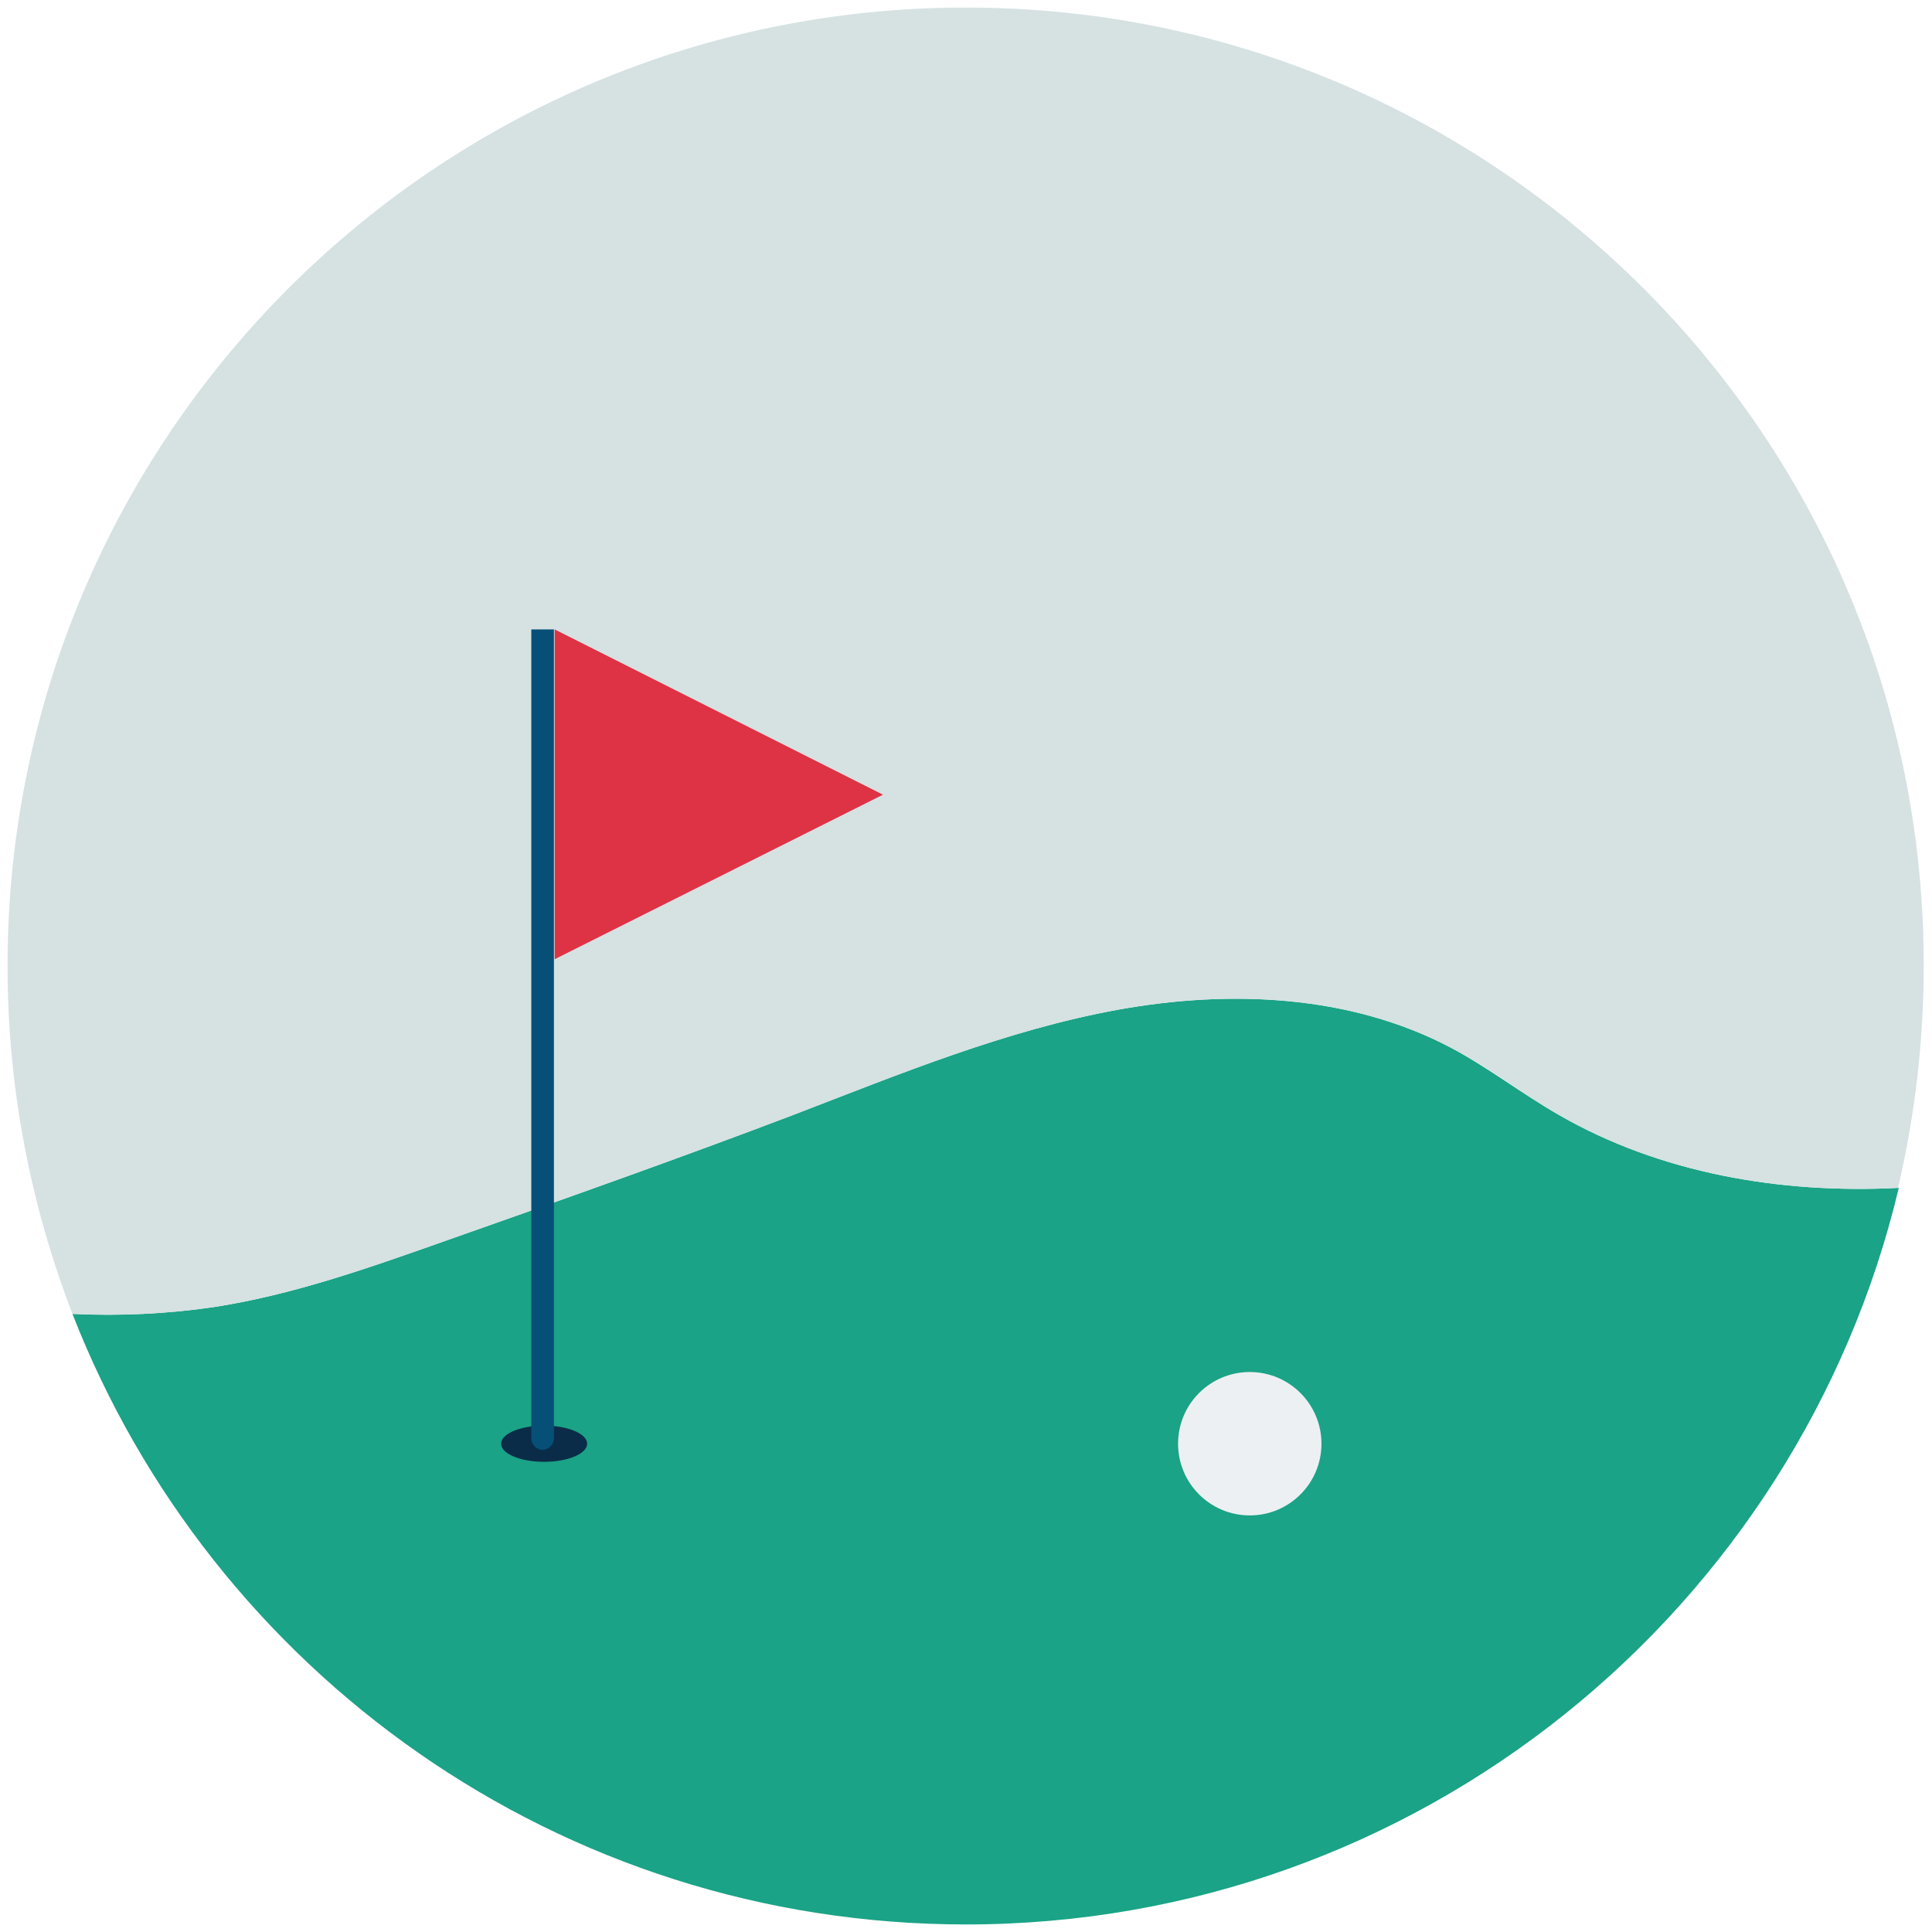 <?xml version="1.0" ?><!DOCTYPE svg  PUBLIC '-//W3C//DTD SVG 1.1//EN'  'http://www.w3.org/Graphics/SVG/1.1/DTD/svg11.dtd'><svg enable-background="new 0 0 256 256" id="Layer_1" version="1.1" viewBox="0 0 256 256" xml:space="preserve" xmlns="http://www.w3.org/2000/svg" xmlns:xlink="http://www.w3.org/1999/xlink"><g><path d="M206.5,147.7c-4.9-2.8-9.4-6.3-14.3-8.9c-13.3-7-29.2-7.7-44.1-5c-14.8,2.7-28.9,8.5-42.9,13.9   c-15.5,5.9-31.1,11.4-46.7,16.9c-9.9,3.5-19.8,7-30.2,8.6c-6.2,0.9-12.5,1.2-18.7,0.9C28.1,221.5,74.1,255,128,255   c60,0,110.3-41.7,123.6-97.6C236,158.2,220,155.5,206.5,147.7z" fill="#1AA386"/><path d="M128,1C57.9,1,1,57.9,1,128c0,16.3,3.1,31.8,8.6,46.1c6.3,0.3,12.5,0,18.7-0.9c10.3-1.6,20.3-5.1,30.2-8.6   c15.6-5.5,31.2-11,46.7-16.9c14.1-5.4,28.1-11.2,42.9-13.9c14.8-2.7,30.8-2,44.1,5c5,2.6,9.5,6.1,14.3,8.9   c13.5,7.8,29.5,10.5,45,9.7c2.2-9.4,3.4-19.3,3.4-29.4C255,57.9,198.1,1,128,1z" fill="#D6E1E2"/><ellipse cx="72.1" cy="191.3" fill="#0B2C48" rx="5.7" ry="2.4"/><g><path d="M70.4,83.4v107.2c0,0.8,0.7,1.5,1.5,1.5s1.5-0.7,1.5-1.5V83.4H70.4z" fill="#065078"/><polygon fill="#DE3345" points="73.5,83.4 73.5,127.1 117,105.3   "/></g><circle cx="165.6" cy="191.3" fill="#EDF0F2" r="9.5"/></g></svg>